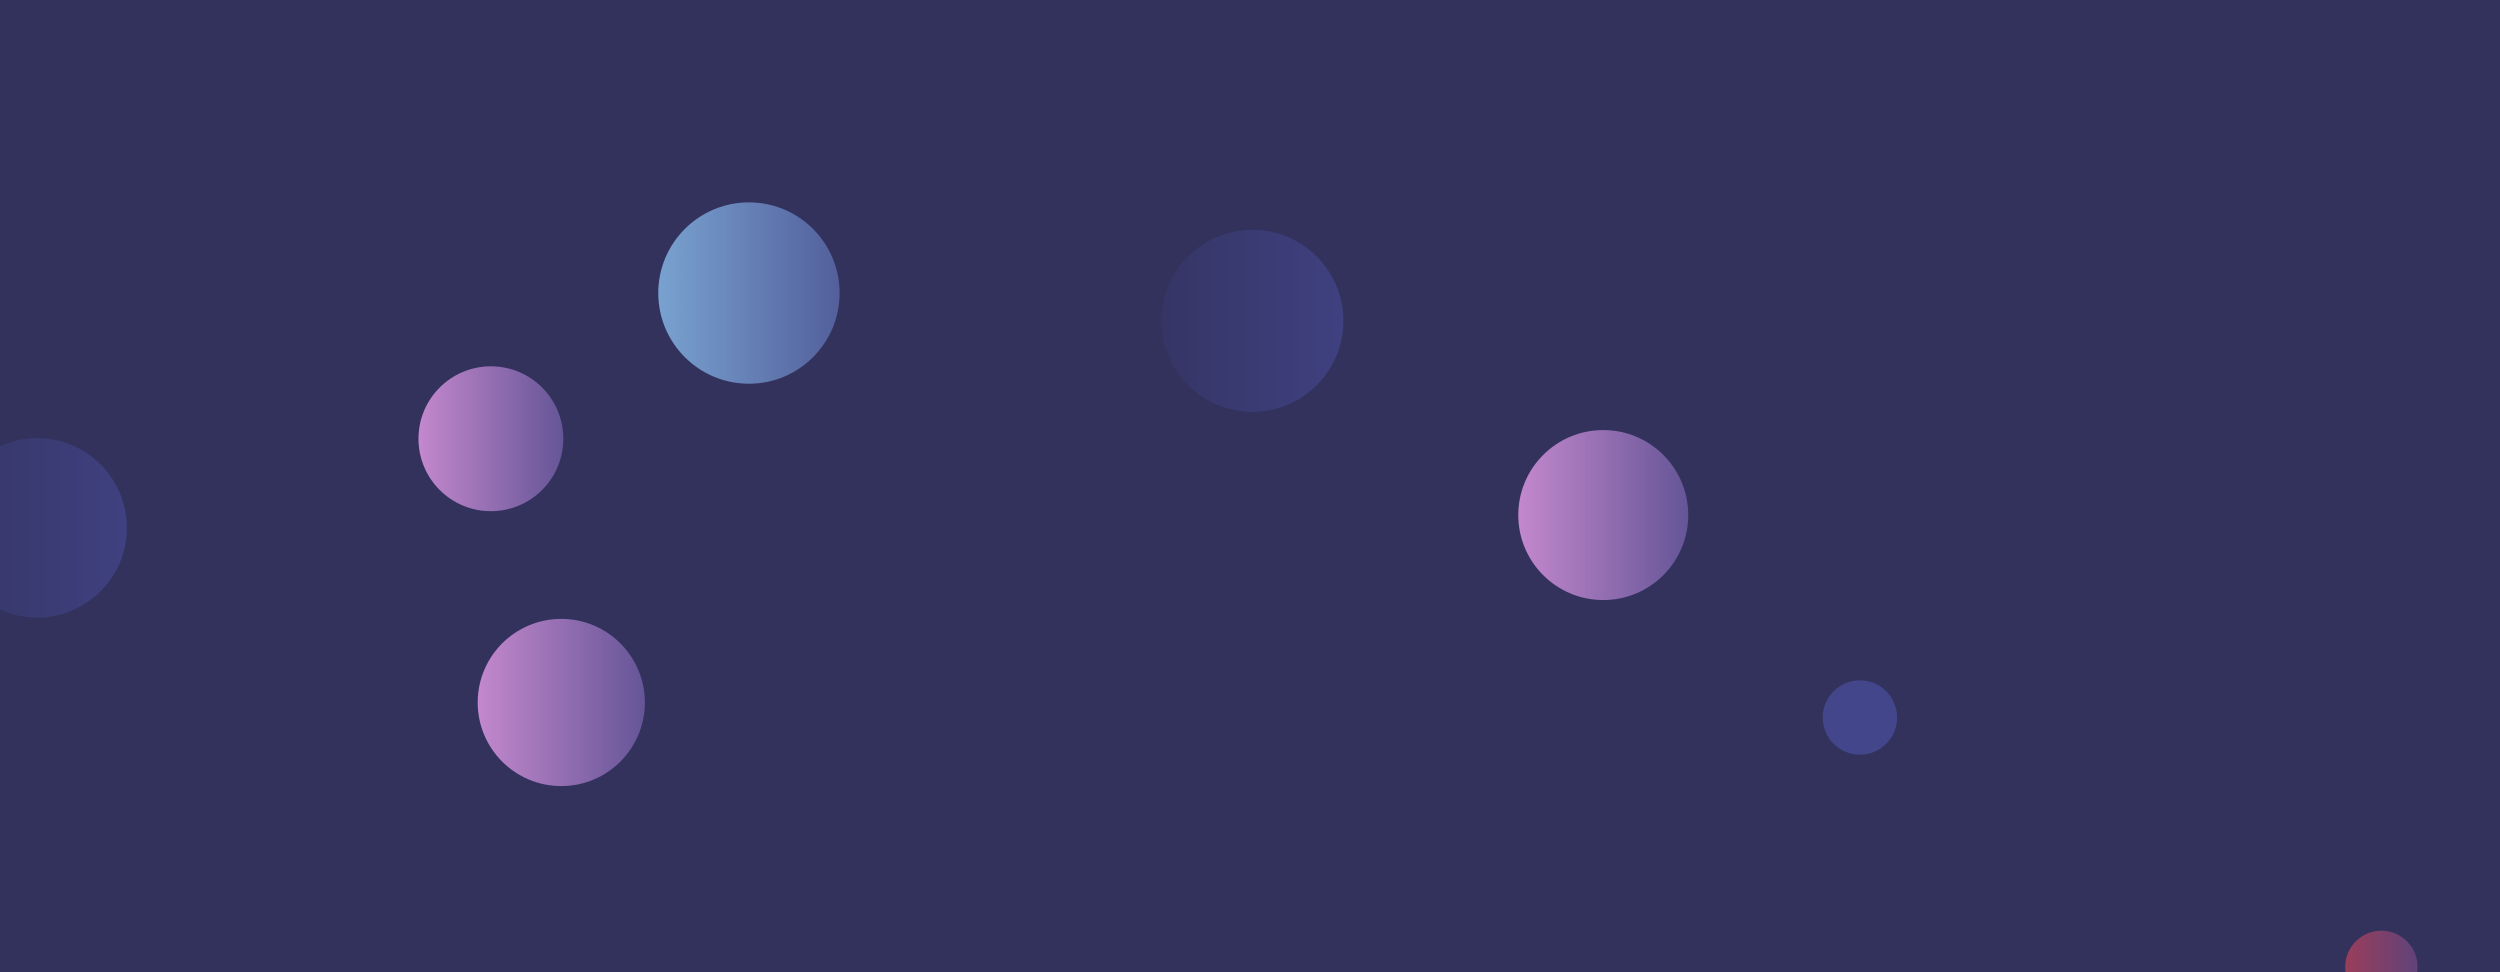<svg xmlns="http://www.w3.org/2000/svg" version="1.1" xmlns:xlink="http://www.w3.org/1999/xlink" xmlns:svgjs="http://svgjs.com/svgjs" width="1440" height="560" preserveAspectRatio="none" viewBox="0 0 1440 560"><g clip-path="url(&quot;#SvgjsClipPath1856&quot;)" fill="none"><rect width="1440" height="560" x="0" y="0" fill="#32325d"></rect><circle r="41.725" cx="282.76" cy="252.72" fill="url(#SvgjsLinearGradient1857)"></circle><circle r="48.955" cx="923.48" cy="296.67" fill="url(#SvgjsLinearGradient1858)"></circle><circle r="48.15" cx="323.3" cy="404.63" fill="url(#SvgjsLinearGradient1859)"></circle><circle r="20.845" cx="1371.68" cy="556.93" fill="url(#SvgjsLinearGradient1860)"></circle><circle r="52.42" cx="721.37" cy="184.8" fill="url(#SvgjsLinearGradient1861)"></circle><circle r="51.675" cx="21.39" cy="304.05" fill="url(#SvgjsLinearGradient1862)"></circle><circle r="52.23" cx="431.39" cy="168.8" fill="url(#SvgjsLinearGradient1863)"></circle><circle r="21.42" cx="1071.3" cy="413.28" fill="#43468b"></circle></g><defs><clipPath id="SvgjsClipPath1856"><rect width="1440" height="560" x="0" y="0"></rect></clipPath><linearGradient x1="199.31" y1="252.72" x2="366.21" y2="252.72" gradientUnits="userSpaceOnUse" id="SvgjsLinearGradient1857"><stop stop-color="rgba(226, 152, 222, 1)" offset="0.09"></stop><stop stop-color="#484687" offset="0.9"></stop></linearGradient><linearGradient x1="825.57" y1="296.67" x2="1021.39" y2="296.67" gradientUnits="userSpaceOnUse" id="SvgjsLinearGradient1858"><stop stop-color="rgba(226, 152, 222, 1)" offset="0.09"></stop><stop stop-color="#484687" offset="0.9"></stop></linearGradient><linearGradient x1="227" y1="404.63" x2="419.6" y2="404.63" gradientUnits="userSpaceOnUse" id="SvgjsLinearGradient1859"><stop stop-color="rgba(226, 152, 222, 1)" offset="0.09"></stop><stop stop-color="#484687" offset="0.9"></stop></linearGradient><linearGradient x1="1329.99" y1="556.93" x2="1413.37" y2="556.93" gradientUnits="userSpaceOnUse" id="SvgjsLinearGradient1860"><stop stop-color="#ab3c51" offset="0.1"></stop><stop stop-color="#4f4484" offset="0.9"></stop></linearGradient><linearGradient x1="616.53" y1="184.8" x2="826.21" y2="184.8" gradientUnits="userSpaceOnUse" id="SvgjsLinearGradient1861"><stop stop-color="#32325d" offset="0.1"></stop><stop stop-color="#424488" offset="0.9"></stop></linearGradient><linearGradient x1="-81.96" y1="304.05" x2="124.74" y2="304.05" gradientUnits="userSpaceOnUse" id="SvgjsLinearGradient1862"><stop stop-color="#32325d" offset="0.1"></stop><stop stop-color="#424488" offset="0.9"></stop></linearGradient><linearGradient x1="326.93" y1="168.8" x2="535.85" y2="168.8" gradientUnits="userSpaceOnUse" id="SvgjsLinearGradient1863"><stop stop-color="#84b6e0" offset="0.1"></stop><stop stop-color="rgba(71, 75, 139, 1)" offset="0.9"></stop></linearGradient></defs></svg>